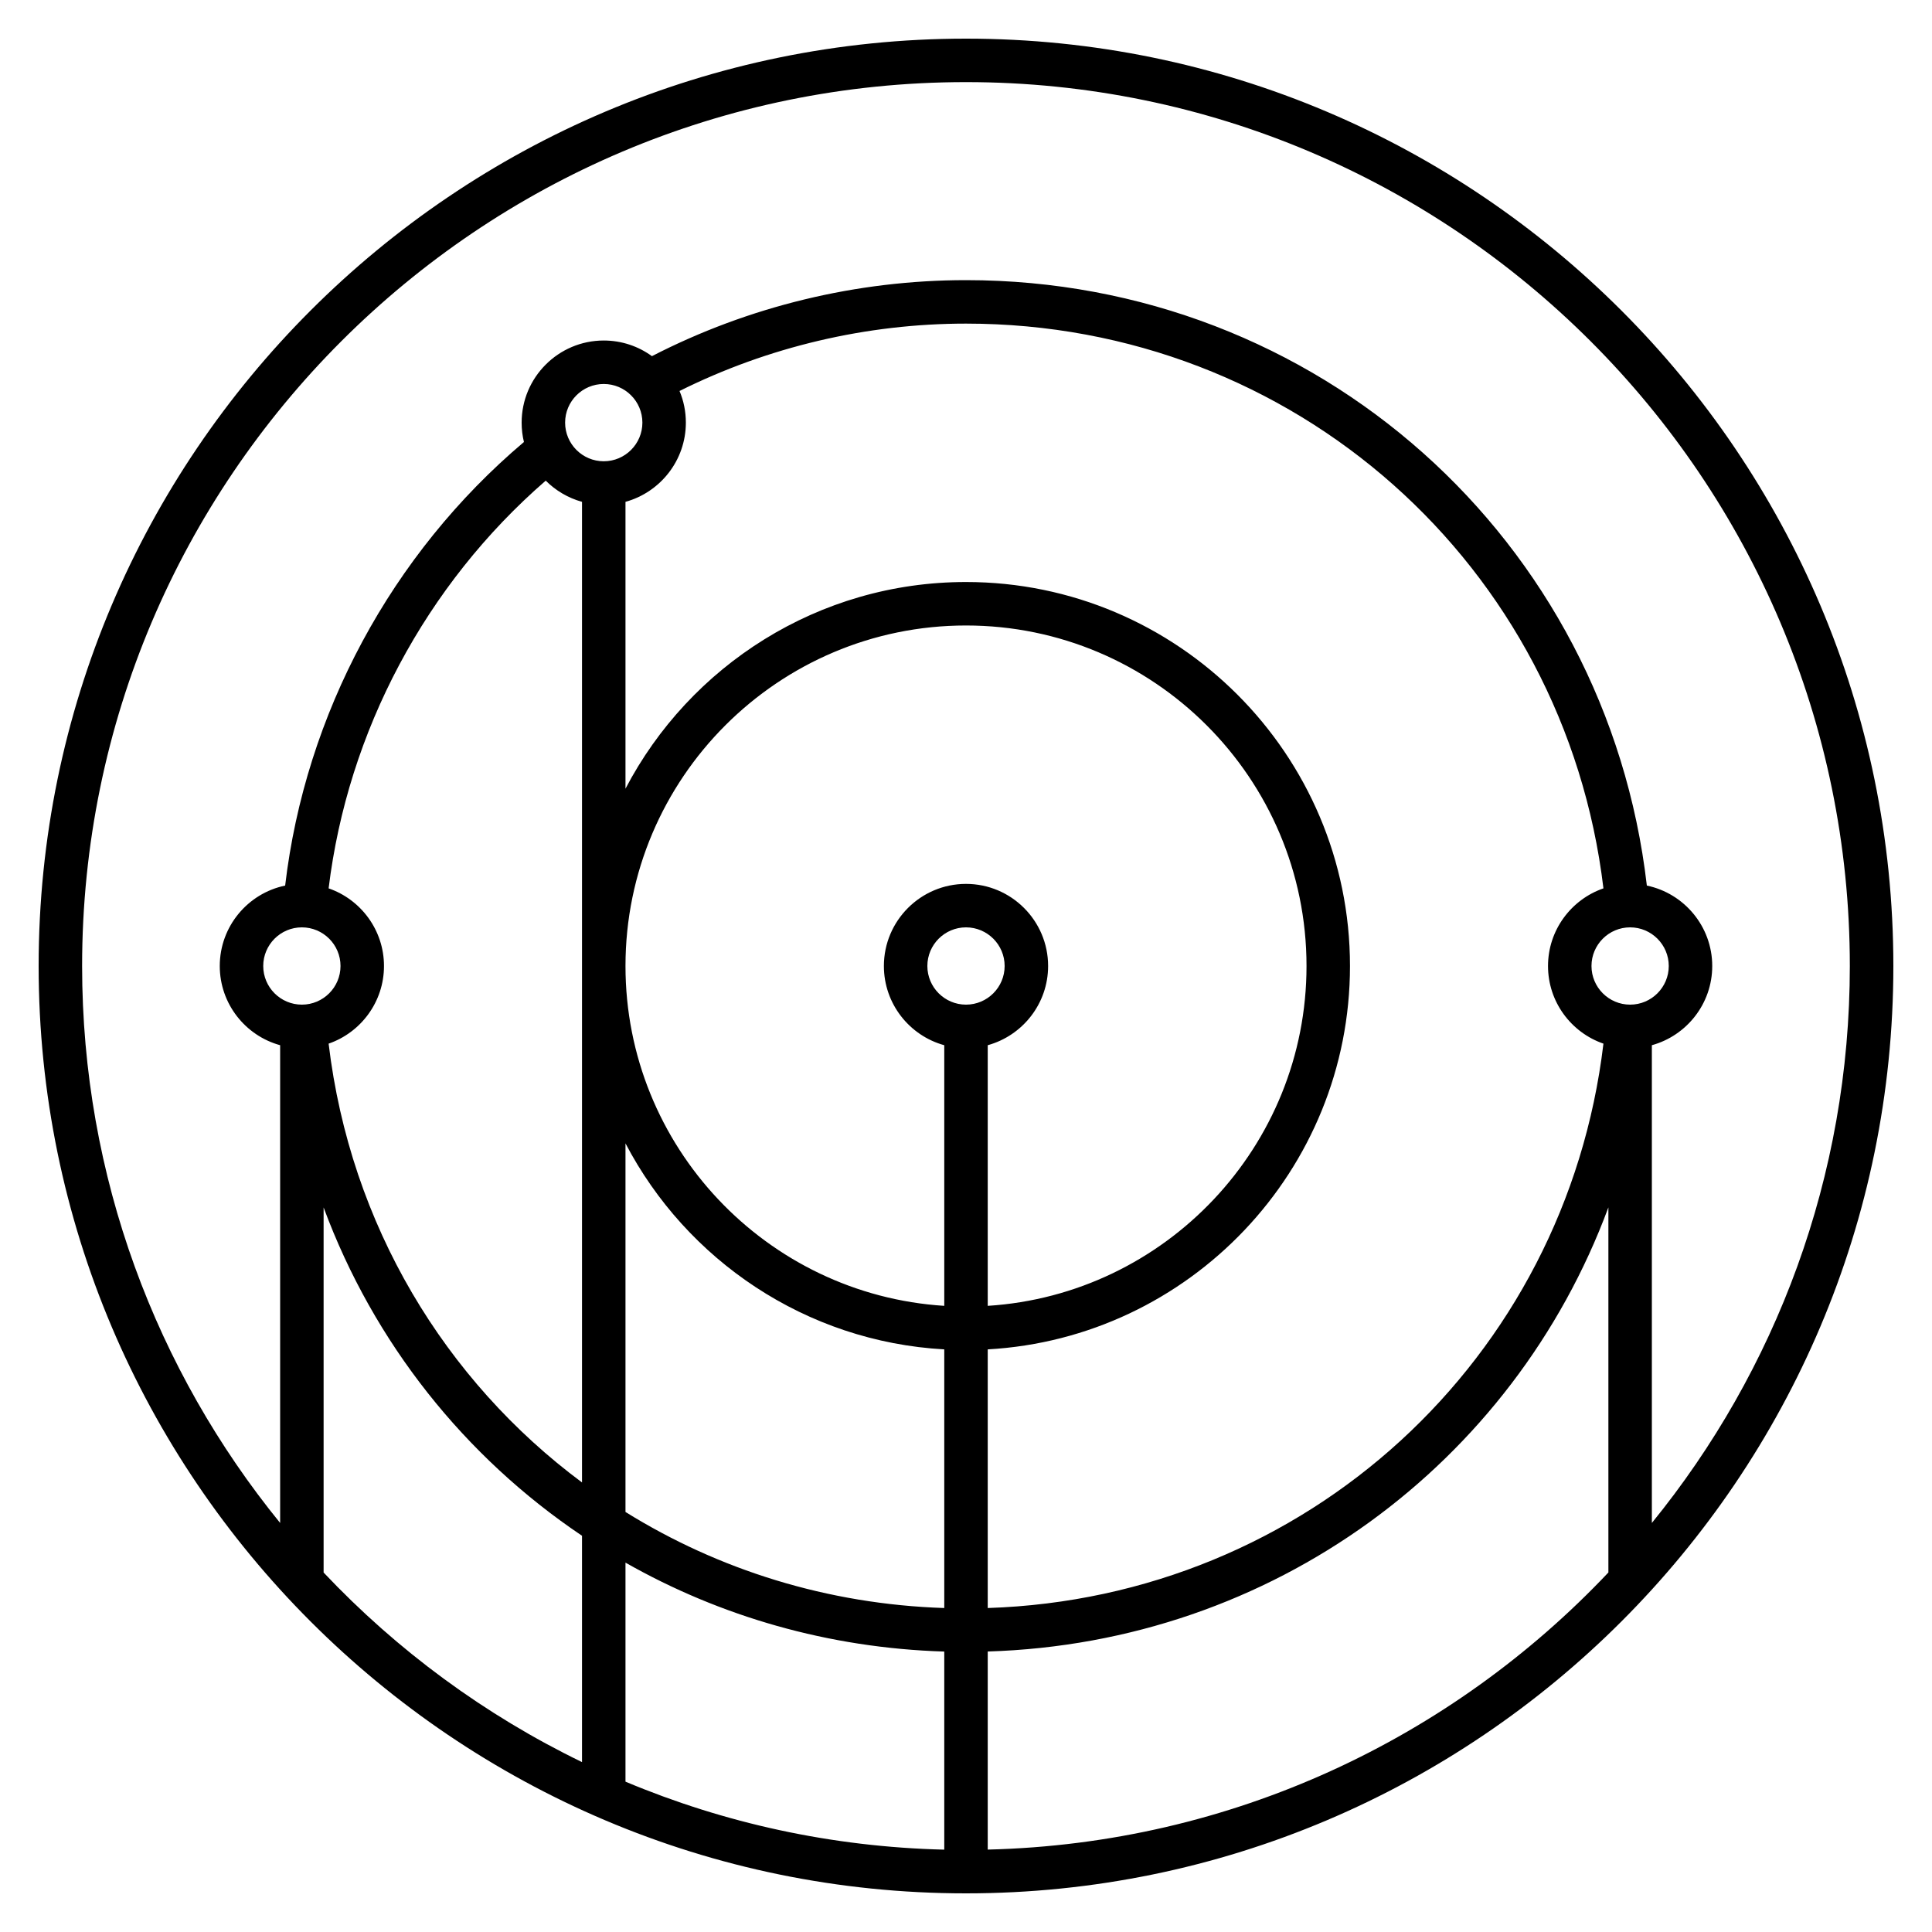 <svg xmlns="http://www.w3.org/2000/svg" viewBox="0 0 32 32"><path d="M16,31.36C7.53,31.36,0.64,24.47,0.64,16	S7.53,0.64,16,0.64S31.36,7.53,31.36,16S24.47,31.36,16,31.36z M16.36,27.354v3.281c4.043-0.098,7.686-1.844,10.28-4.59v-6.047	C25.068,24.242,21.077,27.211,16.36,27.354z M10.36,29.51c1.632,0.685,3.413,1.081,5.28,1.126v-3.281	c-1.918-0.059-3.716-0.584-5.28-1.473C10.36,25.882,10.36,29.51,10.36,29.51z M5.36,26.046c1.218,1.289,2.667,2.358,4.28,3.14	v-3.749c-1.938-1.303-3.448-3.191-4.28-5.438V26.046z M16.36,22.35v4.284c5.272-0.172,9.572-4.11,10.198-9.348	C26.024,17.102,25.64,16.595,25.64,16s0.385-1.102,0.918-1.286C25.917,9.358,21.435,5.36,16,5.36c-1.647,0-3.279,0.385-4.745,1.116	C11.323,6.637,11.36,6.814,11.36,7c0,0.625-0.424,1.153-1,1.312v4.751C11.423,11.03,13.552,9.64,16,9.64	c3.507,0,6.36,2.853,6.36,6.36C22.36,19.386,19.7,22.163,16.36,22.35z M10.36,25.043c1.54,0.957,3.344,1.528,5.28,1.591V22.35	c-2.295-0.128-4.27-1.48-5.28-3.412C10.36,18.938,10.36,25.043,10.36,25.043z M27.36,17.312v7.913c2.05-2.52,3.279-5.73,3.279-9.225	c0-8.073-6.567-14.64-14.64-14.64C7.927,1.36,1.36,7.927,1.36,16c0,3.494,1.23,6.705,3.28,9.225v-7.913	c-0.576-0.158-1-0.686-1-1.312c0-0.655,0.465-1.204,1.083-1.332c0.335-2.843,1.761-5.493,3.955-7.347C8.653,7.218,8.64,7.111,8.64,7	c0-0.75,0.61-1.36,1.36-1.36c0.298,0,0.574,0.096,0.798,0.259C12.398,5.075,14.191,4.64,16,4.64c5.816,0,10.611,4.289,11.277,10.028	c0.617,0.128,1.083,0.677,1.083,1.332C28.36,16.625,27.936,17.153,27.36,17.312z M5.443,17.286c0.359,3.006,1.929,5.583,4.197,7.268	V8.312C9.409,8.248,9.203,8.125,9.039,7.961c-1.987,1.724-3.279,4.151-3.596,6.753C5.976,14.898,6.36,15.405,6.36,16	C6.36,16.595,5.976,17.102,5.443,17.286z M16.36,17.312v4.317c2.943-0.187,5.28-2.64,5.28-5.629c0-3.11-2.529-5.64-5.64-5.64	c-3.11,0-5.64,2.53-5.64,5.64c0,2.989,2.337,5.442,5.28,5.629v-4.317c-0.576-0.158-1-0.686-1-1.312c0-0.75,0.61-1.36,1.36-1.36	c0.75,0,1.36,0.61,1.36,1.36C17.36,16.625,16.936,17.153,16.36,17.312z M27,15.36c-0.353,0-0.64,0.287-0.64,0.64	s0.287,0.64,0.64,0.64s0.64-0.287,0.64-0.64S27.353,15.36,27,15.36z M16,15.36c-0.353,0-0.64,0.287-0.64,0.64s0.287,0.64,0.64,0.64	s0.64-0.287,0.64-0.64S16.353,15.36,16,15.36z M5,15.36c-0.353,0-0.64,0.287-0.64,0.64S4.647,16.64,5,16.64S5.64,16.353,5.64,16	S5.353,15.36,5,15.36z M10,6.36C9.647,6.36,9.36,6.647,9.36,7S9.647,7.64,10,7.64S10.64,7.353,10.64,7S10.353,6.36,10,6.36z"/></svg>